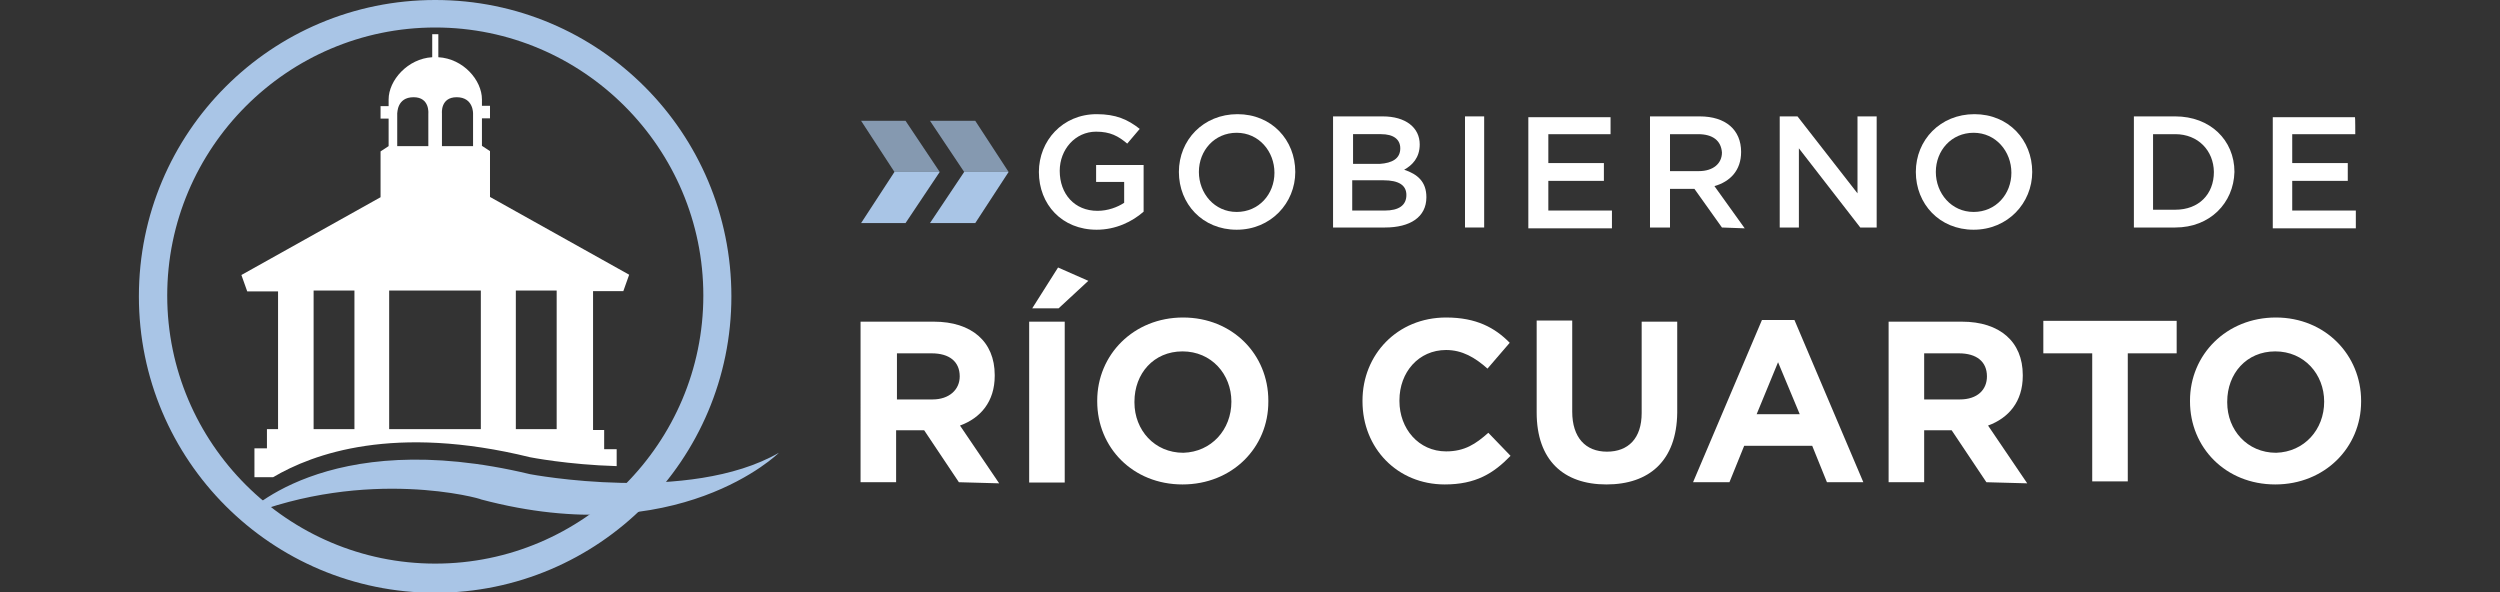 <?xml version="1.0" encoding="utf-8"?>
<!-- Generator: Adobe Illustrator 18.0.0, SVG Export Plug-In . SVG Version: 6.00 Build 0)  -->
<!DOCTYPE svg PUBLIC "-//W3C//DTD SVG 1.1//EN" "http://www.w3.org/Graphics/SVG/1.1/DTD/svg11.dtd">
<svg version="1.1" id="Capa_1" xmlns="http://www.w3.org/2000/svg" xmlns:xlink="http://www.w3.org/1999/xlink" x="0px" y="0px"
	 viewBox="-197 574.2 900 213.3" enable-background="new -197 574.2 900 213.3" xml:space="preserve">
<rect x="-197" y="574.2" width="900" height="213.3" fill="#333333" stroke="none"/>
<rect x="-197" y="574.2" fill="none" width="900" height="213.3"/>
<g id="Capa_1_1_" display="none">
	<g display="inline">
		<g id="XMLID_6923_">
			<g id="XMLID_167_">
				<path id="XMLID_184_" fill="#646363" d="M-874.2,2790.2v-6.4c-2.7,3.7-7.5,7.2-14.9,7.2c-7.2,0-15.2-4-15.2-12v-0.3
					c0-8,6.9-12.3,17.1-12.3c5.3,0,9.1,0.8,12.8,1.6v-1.6c0-7.7-4.8-11.7-12.8-11.7c-4.8,0-8.5,1.3-12.3,2.9l-1.3-3.2
					c4.3-1.9,8.5-3.2,13.9-3.2c10.1,0,16.3,5.1,16.3,14.9v23.7h-3.5V2790.2L-874.2,2790.2z M-873.9,2771.6
					c-3.5-0.8-7.7-1.6-13.3-1.6c-8.3,0-12.8,3.5-12.8,8.8v0.3c0,5.6,5.3,8.8,11.2,8.8c8,0,14.7-4.8,14.7-11.7L-873.9,2771.6
					L-873.9,2771.6z"/>
				<path id="XMLID_182_" fill="#646363" d="M-843.5,2790.5h-3.2l-17.6-38.4h4.3l14.7,33.9l14.9-33.9h4.3L-843.5,2790.5z"/>
				<path id="XMLID_179_" fill="#646363" d="M-803.5,2787.6c6.1,0,10.1-2.7,13.3-5.9l2.7,2.1c-4,4.3-8.5,7.2-16.3,7.2
					c-10.1,0-19.2-8-19.2-19.7v-0.3c0-10.9,8-19.7,18.4-19.7c10.9,0,17.9,8.5,17.9,20v0.3c0,0.5,0,0.8,0,1.3h-32
					C-818.2,2782.2-811.3,2787.6-803.5,2787.6z M-790.5,2769.4c-0.5-7.7-5.1-14.7-13.9-14.7c-7.7,0-13.6,6.4-14.4,14.7H-790.5z"/>
				<path id="XMLID_177_" fill="#646363" d="M-747.5,2790.2v-22.7c0-7.7-4.5-13.1-12.3-13.1c-7.7,0-13.6,5.6-13.6,13.6v22.1h-3.7
					v-38.1h3.7v7.2c2.7-4.5,6.9-8,14.1-8c9.9,0,15.7,6.7,15.7,15.7v23.2C-743.5,2790.2-747.5,2790.2-747.5,2790.2z"/>
				<path id="XMLID_175_" fill="#646363" d="M-719.3,2790.8c-6.1,0-10.9-3.2-10.9-10.4v-25.1h-5.9v-3.5h5.6v-12.3h3.7v12.3h13.6v3.5
					h-13.6v24.5c0,5.3,3.2,7.5,7.7,7.5c1.9,0,3.5-0.3,5.9-1.3v3.5C-715,2790.5-716.9,2790.8-719.3,2790.8z"/>
				<path id="XMLID_173_" fill="#646363" d="M-674.7,2790.2v-7.2c-2.7,4.5-6.9,8-14.1,8c-9.9,0-15.7-6.7-15.7-15.7v-23.2h3.7v22.7
					c0,7.7,4.5,13.1,12.3,13.1c7.7,0,13.6-5.6,13.6-13.6v-22.1h3.7v38.1C-671.3,2790.2-674.7,2790.2-674.7,2790.2z"/>
				<path id="XMLID_171_" fill="#646363" d="M-637.9,2755.6c-9.1,0-16.8,6.7-16.8,18.9v15.7h-4v-38.1h3.7v10.9
					c2.9-6.7,9.6-11.7,17.3-11.5L-637.9,2755.6C-637.7,2755.6-637.9,2755.6-637.9,2755.6z"/>
				<path id="XMLID_168_" fill="#646363" d="M-605.1,2790.2v-6.4c-2.7,3.7-7.5,7.2-14.9,7.2c-7.2,0-15.2-4-15.2-12v-0.3
					c0-8,6.9-12.3,17.1-12.3c5.3,0,9.1,0.8,12.8,1.6v-1.6c0-7.7-4.8-11.7-12.8-11.7c-4.8,0-8.5,1.3-12.3,2.9l-1.3-3.2
					c4.3-1.9,8.5-3.2,13.9-3.2c10.1,0,16.3,5.1,16.3,14.9v23.7h-3.5V2790.2z M-605.1,2771.6c-3.2-0.8-7.7-1.6-13.3-1.6
					c-8.3,0-12.8,3.5-12.8,8.8v0.3c0,5.6,5.3,8.8,11.2,8.8c8,0,14.7-4.8,14.7-11.7L-605.1,2771.6L-605.1,2771.6L-605.1,2771.6z"/>
			</g>
		</g>
		<g id="XMLID_6905_">
			<g id="XMLID_135_">
				<path id="XMLID_151_" fill="#646363" d="M-343.3,2791c-5.6,0-11.7-2.1-16-5.6l2.1-2.9c4.3,3.2,9.1,5.1,13.9,5.1
					c5.3,0,9.3-2.9,9.3-7.2v-0.3c0-4.5-4.8-6.1-10.4-7.7c-6.4-1.9-13.3-3.7-13.3-10.4l0,0c0-6.1,5.3-10.4,12.8-10.4
					c4.5,0,9.9,1.6,13.9,4.3l-1.9,2.9c-3.5-2.4-8-3.7-12-3.7c-5.3,0-8.8,2.9-8.8,6.7v0.3c0,4.3,5.3,5.9,10.9,7.5
					c6.4,1.6,12.8,4,12.8,10.7v0.3C-329.7,2786.8-335.5,2791-343.3,2791z"/>
				<path id="XMLID_148_" fill="#646363" d="M-303,2787.8c6.1,0,10.1-2.7,13.3-5.9l2.7,2.1c-4,4.3-8.5,7.2-16.3,7.2
					c-10.1,0-19.2-8-19.2-19.7v-0.3c0-10.9,8-19.7,18.4-19.7c10.9,0,17.9,8.5,17.9,20v0.3c0,0.5,0,0.8,0,1.3h-32.3
					C-317.7,2782.2-310.7,2787.8-303,2787.8z M-289.9,2769.4c-0.5-7.7-5.1-14.7-13.9-14.7c-7.7,0-13.6,6.4-14.4,14.7H-289.9z"/>
				<path id="XMLID_146_" fill="#646363" d="M-256.3,2755.8c-9.1,0-16.8,6.7-16.8,18.9v15.7h-3.7v-38.1h3.7v10.9
					c2.9-6.7,9.6-11.7,17.3-11.5v4L-256.3,2755.8L-256.3,2755.8z"/>
				<path id="XMLID_144_" fill="#646363" d="M-227.5,2755.8c-9.1,0-16.8,6.7-16.8,18.9v15.7h-3.7v-38.1h3.7v10.9
					c2.9-6.7,9.6-11.7,17.3-11.5v4L-227.5,2755.8L-227.5,2755.8z"/>
				<path id="XMLID_141_" fill="#646363" d="M-194.7,2790.5v-6.4c-2.7,3.7-7.5,7.2-14.9,7.2c-7.2,0-15.2-4-15.2-12v-0.3
					c0-8,6.9-12.3,17.1-12.3c5.3,0,9.1,0.8,12.8,1.6v-1.6c0-7.7-4.8-11.7-12.8-11.7c-4.8,0-8.5,1.3-12.3,2.9l-1.3-3.2
					c4.3-1.9,8.5-3.2,13.9-3.2c10.1,0,16.3,5.1,16.3,14.9v23.7L-194.7,2790.5L-194.7,2790.5z M-194.7,2771.8
					c-3.2-0.8-7.7-1.6-13.3-1.6c-8.3,0-12.8,3.5-12.8,8.8v0.3c0,5.6,5.3,8.8,11.2,8.8c8,0,14.7-4.8,14.7-11.7L-194.7,2771.8
					L-194.7,2771.8z"/>
				<path id="XMLID_139_" fill="#646363" d="M-149.9,2790.5v-22.7c0-7.7-4.5-13.1-12.3-13.1c-7.7,0-13.6,5.6-13.6,13.6v22.1h-3.7
					v-38.1h3.7v6.9c2.7-4.5,6.9-8,14.1-8c9.9,0,15.7,6.7,15.7,15.7v23.2L-149.9,2790.5L-149.9,2790.5L-149.9,2790.5z"/>
				<path id="XMLID_136_" fill="#646363" d="M-107.8,2790.5v-6.4c-2.7,3.7-7.5,7.2-14.9,7.2c-7.2,0-15.2-4-15.2-12v-0.3
					c0-8,6.9-12.3,17.1-12.3c5.3,0,9.1,0.8,12.8,1.6v-1.6c0-7.7-4.8-11.7-12.8-11.7c-4.8,0-8.5,1.3-12.3,2.9l-1.3-3.2
					c4.3-1.9,8.5-3.2,13.9-3.2c10.1,0,16.3,5.1,16.3,14.9v23.7L-107.8,2790.5L-107.8,2790.5L-107.8,2790.5z M-107.5,2771.8
					c-3.2-0.8-7.7-1.6-13.3-1.6c-8.3,0-12.8,3.5-12.8,8.8v0.3c0,5.6,5.3,8.8,11.2,8.8c8,0,14.7-4.8,14.7-11.7L-107.5,2771.8
					L-107.5,2771.8z"/>
			</g>
		</g>
		<path id="XMLID_3713_" fill="#E52329" d="M-403,2735.3c-2.7-2.1-5.6-4.5-8.3-6.7c-6.7-5.3-13.9-9.3-22.9-9.6
			c-0.8,0-1.9-0.5-2.4-1.1c-2.9-2.7-5.6-5.3-8.5-8c-3.7-3.2-7.7-4.5-12.8-3.7c-6.4,0.8-10.7,4.3-13.3,9.9c-5.1-2.9-9.9-2.9-14.9,0
			c-0.3-0.5-0.5-1.1-0.8-1.6c-5.3-9.3-17.9-11.5-25.9-4c-2.7,2.4-5.1,4.8-7.7,6.9c-1.1,0.8-2.7,1.6-4,1.6
			c-5.9,0.3-11.5,2.1-16.3,5.6c-4.8,3.7-9.9,7.2-14.4,10.9c-12.3,7.5-20.3,20.8-20.3,35.7c0,23.5,19.5,42.4,43.5,42.4
			c21.6,0,39.2-15.2,42.7-35.2c3.2,1.6,6.7,2.4,10.9,2.4c4,0,7.5-1.1,10.7-2.7c3.5,20,21.3,35.5,42.7,35.5c24,0,43.5-18.9,43.5-42.4
			C-381.9,2756.1-390.5,2742.8-403,2735.3z"/>
		<ellipse id="XMLID_122_" fill="#E49B00" cx="-532.3" cy="2771.6" rx="43.5" ry="42.4"/>
		<ellipse id="XMLID_121_" fill="#E49B00" cx="-425.4" cy="2771.6" rx="43.5" ry="42.4"/>
		<ellipse id="XMLID_3697_" fill="#FAEBCC" cx="-532.3" cy="2771.6" rx="28.8" ry="28"/>
		<ellipse id="XMLID_3696_" fill="#FAEBCC" cx="-425.4" cy="2771.6" rx="28.8" ry="28"/>
		<path id="XMLID_3695_" fill="#E52329" d="M-479.3,2737.2c12.3-0.3,22.9,9.1,22.7,21.3c0,12.3-8.8,22.1-22.4,22.4
			c-13.1,0.3-22.1-9.6-22.4-20.8C-501.9,2746.5-491.3,2736.6-479.3,2737.2z"/>
		<path id="XMLID_3694_" fill="#FAEBCC" d="M-479,2747.8c6.4-0.3,11.7,4.8,11.7,10.9c0,6.4-4.5,11.5-11.5,11.7
			c-6.7,0-11.5-5.1-11.7-10.7C-490.7,2752.6-485.1,2747.6-479,2747.8z"/>
		<path id="XMLID_34_" fill="#E52329" d="M-524.1,2784.4c-13.9,0-25.1-10.9-25.1-24.5c0-0.3,0-0.8,0-1.1c-2.7,3.5-4.3,7.7-4.3,12.5
			c0,11.5,9.6,20.8,21.3,20.8c7.5,0,14.1-4,18.1-9.6C-517.4,2783.8-520.6,2784.4-524.1,2784.4z"/>
		<path id="XMLID_33_" fill="#E52329" d="M-417.1,2784.4c-13.9,0-25.1-10.9-25.1-24.5c0-0.3,0-0.8,0-1.1c-2.7,3.5-4.3,7.7-4.3,12.5
			c0,11.5,9.6,20.8,21.3,20.8c7.5,0,14.1-4,18.1-9.6C-410.5,2783.8-413.7,2784.4-417.1,2784.4z"/>
	</g>
</g>
<g id="Capa_3" display="none">
	<rect x="-907" y="2703" display="inline" fill="#E52329" width="805.3" height="117.3"/>
</g>
<g>
	<g>
		<polygon opacity="0.7" fill="#A9C5E6" enable-background="new    " points="113,617.7 129,617.7 141.3,636.1 125,636.1 		"/>
		<polygon fill="#A9C5E6" points="113,654.5 129,654.5 141.3,636.1 125,636.1 		"/>
		<polygon opacity="0.7" fill="#A9C5E6" enable-background="new    " points="137.8,617.7 154.1,617.7 166.1,636.1 150.1,636.1 		
			"/>
		<polygon fill="#A9C5E6" points="137.8,654.5 154.1,654.5 166.1,636.1 150.1,636.1 		"/>
	</g>
	<g>
		<path fill="#FFFFFF" d="M148.2,747.8l-12.5-18.7h-10.1v18.7h-12.8V690h26.4c13.6,0,21.9,7.2,21.9,19.2v0.3
			c0,9.3-5.1,15.2-12.5,17.9l14.1,20.8L148.2,747.8L148.2,747.8z M148.5,709.7c0-5.3-3.7-8.3-10.1-8.3h-12.5V718h12.8
			C144.7,718,148.5,714.5,148.5,709.7L148.5,709.7z"/>
		<path fill="#FFFFFF" d="M173.5,747.8V690h12.8v57.9H173.5z M174.6,685.2l9.3-14.7l10.9,4.8l-10.7,9.9H174.6z"/>
		<path fill="#FFFFFF" d="M228.7,748.6c-17.9,0-30.7-13.3-30.7-29.9v-0.3c0-16.5,13.1-29.9,30.9-29.9s30.7,13.3,30.7,29.9v0.3
			C259.7,735.3,246.6,748.6,228.7,748.6z M246.3,718.8c0-9.9-7.2-18.1-17.6-18.1c-10.4,0-17.3,8-17.3,18.1v0.3
			c0,9.9,7.2,18.1,17.6,18.1C239.1,736.9,246.3,728.9,246.3,718.8L246.3,718.8z"/>
		<path fill="#FFFFFF" d="M323.1,748.6c-17.1,0-29.6-13.1-29.6-29.9v-0.3c0-16.5,12.5-29.9,30.1-29.9c10.9,0,17.6,3.7,22.9,9.1
			l-8,9.3c-4.5-4-9.1-6.7-14.9-6.7c-9.9,0-16.8,8-16.8,18.1v0.3c0,9.9,6.9,18.1,16.8,18.1c6.7,0,10.7-2.7,15.2-6.7l8,8.3
			C340.7,744.6,334.3,748.6,323.1,748.6z"/>
		<path fill="#FFFFFF" d="M381.3,748.6c-15.5,0-25.1-8.8-25.1-25.9v-33.1H369v32.8c0,9.3,4.8,14.4,12.5,14.4s12.5-4.8,12.5-13.9V690
			h12.8v32.8C406.6,740.1,396.7,748.6,381.3,748.6z"/>
		<path fill="#FFFFFF" d="M460.7,747.8l-5.3-13.1h-24.5l-5.3,13.1h-13.1l24.8-58.4H449l24.8,58.4H460.7z M443.1,704.6l-7.7,18.7
			h15.5L443.1,704.6z"/>
		<path fill="#FFFFFF" d="M518.1,747.8l-12.5-18.7h-9.9v18.7h-12.8V690h26.4c13.6,0,21.9,7.2,21.9,19.2v0.3
			c0,9.3-5.1,15.2-12.5,17.9l14.1,20.8L518.1,747.8L518.1,747.8z M518.3,709.7c0-5.3-3.7-8.3-10.1-8.3h-12.5V718h12.8
			C514.9,718,518.3,714.5,518.3,709.7L518.3,709.7z"/>
		<path fill="#FFFFFF" d="M569,701.4v46.1h-12.8v-46.1h-17.6v-11.7h48v11.7H569z"/>
		<path fill="#FFFFFF" d="M622.1,748.6c-17.9,0-30.7-13.3-30.7-29.9v-0.3c0-16.5,13.1-29.9,30.9-29.9S653,702,653,718.5v0.3
			C653,735.3,639.9,748.6,622.1,748.6z M639.7,718.8c0-9.9-7.2-18.1-17.6-18.1c-10.4,0-17.3,8-17.3,18.1v0.3
			c0,9.9,7.2,18.1,17.6,18.1C632.5,736.9,639.7,728.9,639.7,718.8L639.7,718.8z"/>
	</g>
	<g>
		<path fill="#FFFFFF" d="M197.8,656.9c-12.5,0-20.8-9.1-20.8-20.8c0-11.2,8.5-20.8,20.8-20.8c6.9,0,11.2,1.9,15.5,5.3l-4.5,5.3
			c-3.2-2.7-6.1-4.3-11.2-4.3c-7.5,0-13.1,6.4-13.1,14.1c0,8.3,5.3,14.4,13.6,14.4c3.7,0,7.2-1.3,9.6-2.9v-7.5h-10.1v-6.1h17.1v16.8
			C210.6,654,204.7,656.9,197.8,656.9z"/>
		<path fill="#FFFFFF" d="M248.2,656.9c-12.3,0-20.8-9.3-20.8-20.8s8.8-20.8,21.1-20.8c12.3,0,20.8,9.3,20.8,20.8
			C269.3,647.3,260.5,656.9,248.2,656.9z M248.2,622c-8,0-13.6,6.4-13.6,14.1c0,7.7,5.6,14.4,13.6,14.4c8,0,13.6-6.4,13.6-14.1
			S256.2,622,248.2,622z"/>
		<path fill="#FFFFFF" d="M314.1,626.2c0,4.8-2.7,7.5-5.6,9.1c4.8,1.6,8,4.3,8,9.9c0,7.2-5.9,10.9-14.9,10.9h-18.7v-40h17.9
			C309,616.1,314.1,620.1,314.1,626.2z M307.1,627.6c0-3.2-2.4-5.1-6.9-5.1h-10.1v10.7h9.6C304.2,632.9,307.1,631.3,307.1,627.6z
			 M309.3,644.4c0-3.5-2.7-5.3-8.3-5.3h-11.2V650h11.7C306.6,650,309.3,648.1,309.3,644.4z"/>
		<path fill="#FFFFFF" d="M337.3,616.1v40h-6.9v-40H337.3z"/>
		<path fill="#FFFFFF" d="M383.1,622.5h-22.7v10.4h20v6.4h-20V650h22.9v6.4h-30.1v-40h29.6v6.1L383.1,622.5L383.1,622.5z"/>
		<path fill="#FFFFFF" d="M422.9,656.1l-9.9-13.9h-8.8v13.9H397v-40h17.9c9.3,0,14.9,4.8,14.9,12.8c0,6.7-4,10.7-9.6,12.3l10.9,15.2
			L422.9,656.1L422.9,656.1z M414.3,622.5h-10.1v13.3h10.4c5.1,0,8.3-2.7,8.3-6.7C422.6,624.9,419.7,622.5,414.3,622.5z"/>
		<path fill="#FFFFFF" d="M471.7,616.1h6.9v40h-5.9l-22.1-28.5v28.5h-6.9v-40h6.4l21.6,27.7V616.1z"/>
		<path fill="#FFFFFF" d="M513.5,656.9c-12.3,0-20.8-9.3-20.8-20.8s8.8-20.8,21.1-20.8s20.8,9.3,20.8,20.8
			C534.6,647.3,525.8,656.9,513.5,656.9z M513.5,622c-8,0-13.6,6.4-13.6,14.1c0,7.7,5.6,14.4,13.6,14.4s13.6-6.4,13.6-14.1
			S521.5,622,513.5,622z"/>
		<path fill="#FFFFFF" d="M586.1,656.1h-14.9v-40h14.9c12.5,0,21.3,8.5,21.3,20C607.1,647.3,598.6,656.1,586.1,656.1z M586.1,622.5
			h-8v27.2h8c8.5,0,13.9-5.6,13.9-13.6C599.9,628.4,594.3,622.5,586.1,622.5z"/>
		<path fill="#FFFFFF" d="M650.9,622.5h-22.7v10.4h20v6.4h-20V650h22.9v6.4h-29.9v-40h29.6C650.9,616.4,650.9,622.5,650.9,622.5z"/>
	</g>
	<g>
		<path id="XMLID_114_" fill="#A9C5E6" d="M-40.3,787.6c-58.9,0-106.7-47.7-106.7-106.7s47.7-106.7,106.7-106.7S66.3,622,66.3,680.9
			C66.3,739.6,18.6,787.6-40.3,787.6z M-40.3,584.1c-53.3,0-96.5,43.5-96.5,96.5c0,53.3,43.5,96.5,96.5,96.5
			c53.3,0,96.5-43.5,96.5-96.5C56.2,627.6,13,584.1-40.3,584.1z"/>
		<path id="XMLID_113_" fill="#A9C5E6" d="M-109.7,760.4c0,0,29.3-33.3,103.5-15.5c0,0,57.3,10.9,89.6-7.7c0,0-36,35.7-107.2,16.8
			C-23.8,753.7-64.6,742.2-109.7,760.4z"/>
		<path id="XMLID_106_" fill="#FFFFFF" d="M-96.9,678.8v49.9h-3.5h-0.5v6.9h-4.5V746h6.7c14.4-8.5,43.7-19.2,92.5-7.2
			c0,0,13.6,2.7,31.2,3.2v-6.1h-4.5v-6.9h-0.5h-3.5V679h10.9l2.1-5.9l-50.1-28v-16.5l-2.9-1.9v-9.9h2.9v-4.5h-2.9V610
			c0-6.9-6.7-14.7-15.7-15.2v-8.3h-0.3h-0.3h-0.5l0,0l0,0h-0.5h-0.3h-0.3v8.3c-8.8,0.5-15.7,8.3-15.7,15.2v2.4h-2.9v4.5h2.9v9.9
			l-2.9,1.9v16.5l-50.1,28l2.1,5.9h11.2L-96.9,678.8L-96.9,678.8z M-11.3,678.8H3.4v49.9h-14.7V678.8z M-32.6,609.2
			c6.1,0,5.9,5.9,5.9,5.9v11.7h-11.2V615C-37.9,615-38.5,609.2-32.6,609.2z M-48.1,609.2c5.9,0,5.3,5.9,5.3,5.9v11.7h-11.2V615
			C-53.9,615-54.2,609.2-48.1,609.2z M-56.9,678.8h16.5h16.5v49.9h-16.5l0,0l0,0h-16.5V678.8z M-84.1,678.8h14.7v49.9h-14.7V678.8z"
			/>
	</g>
</g>
</svg>
